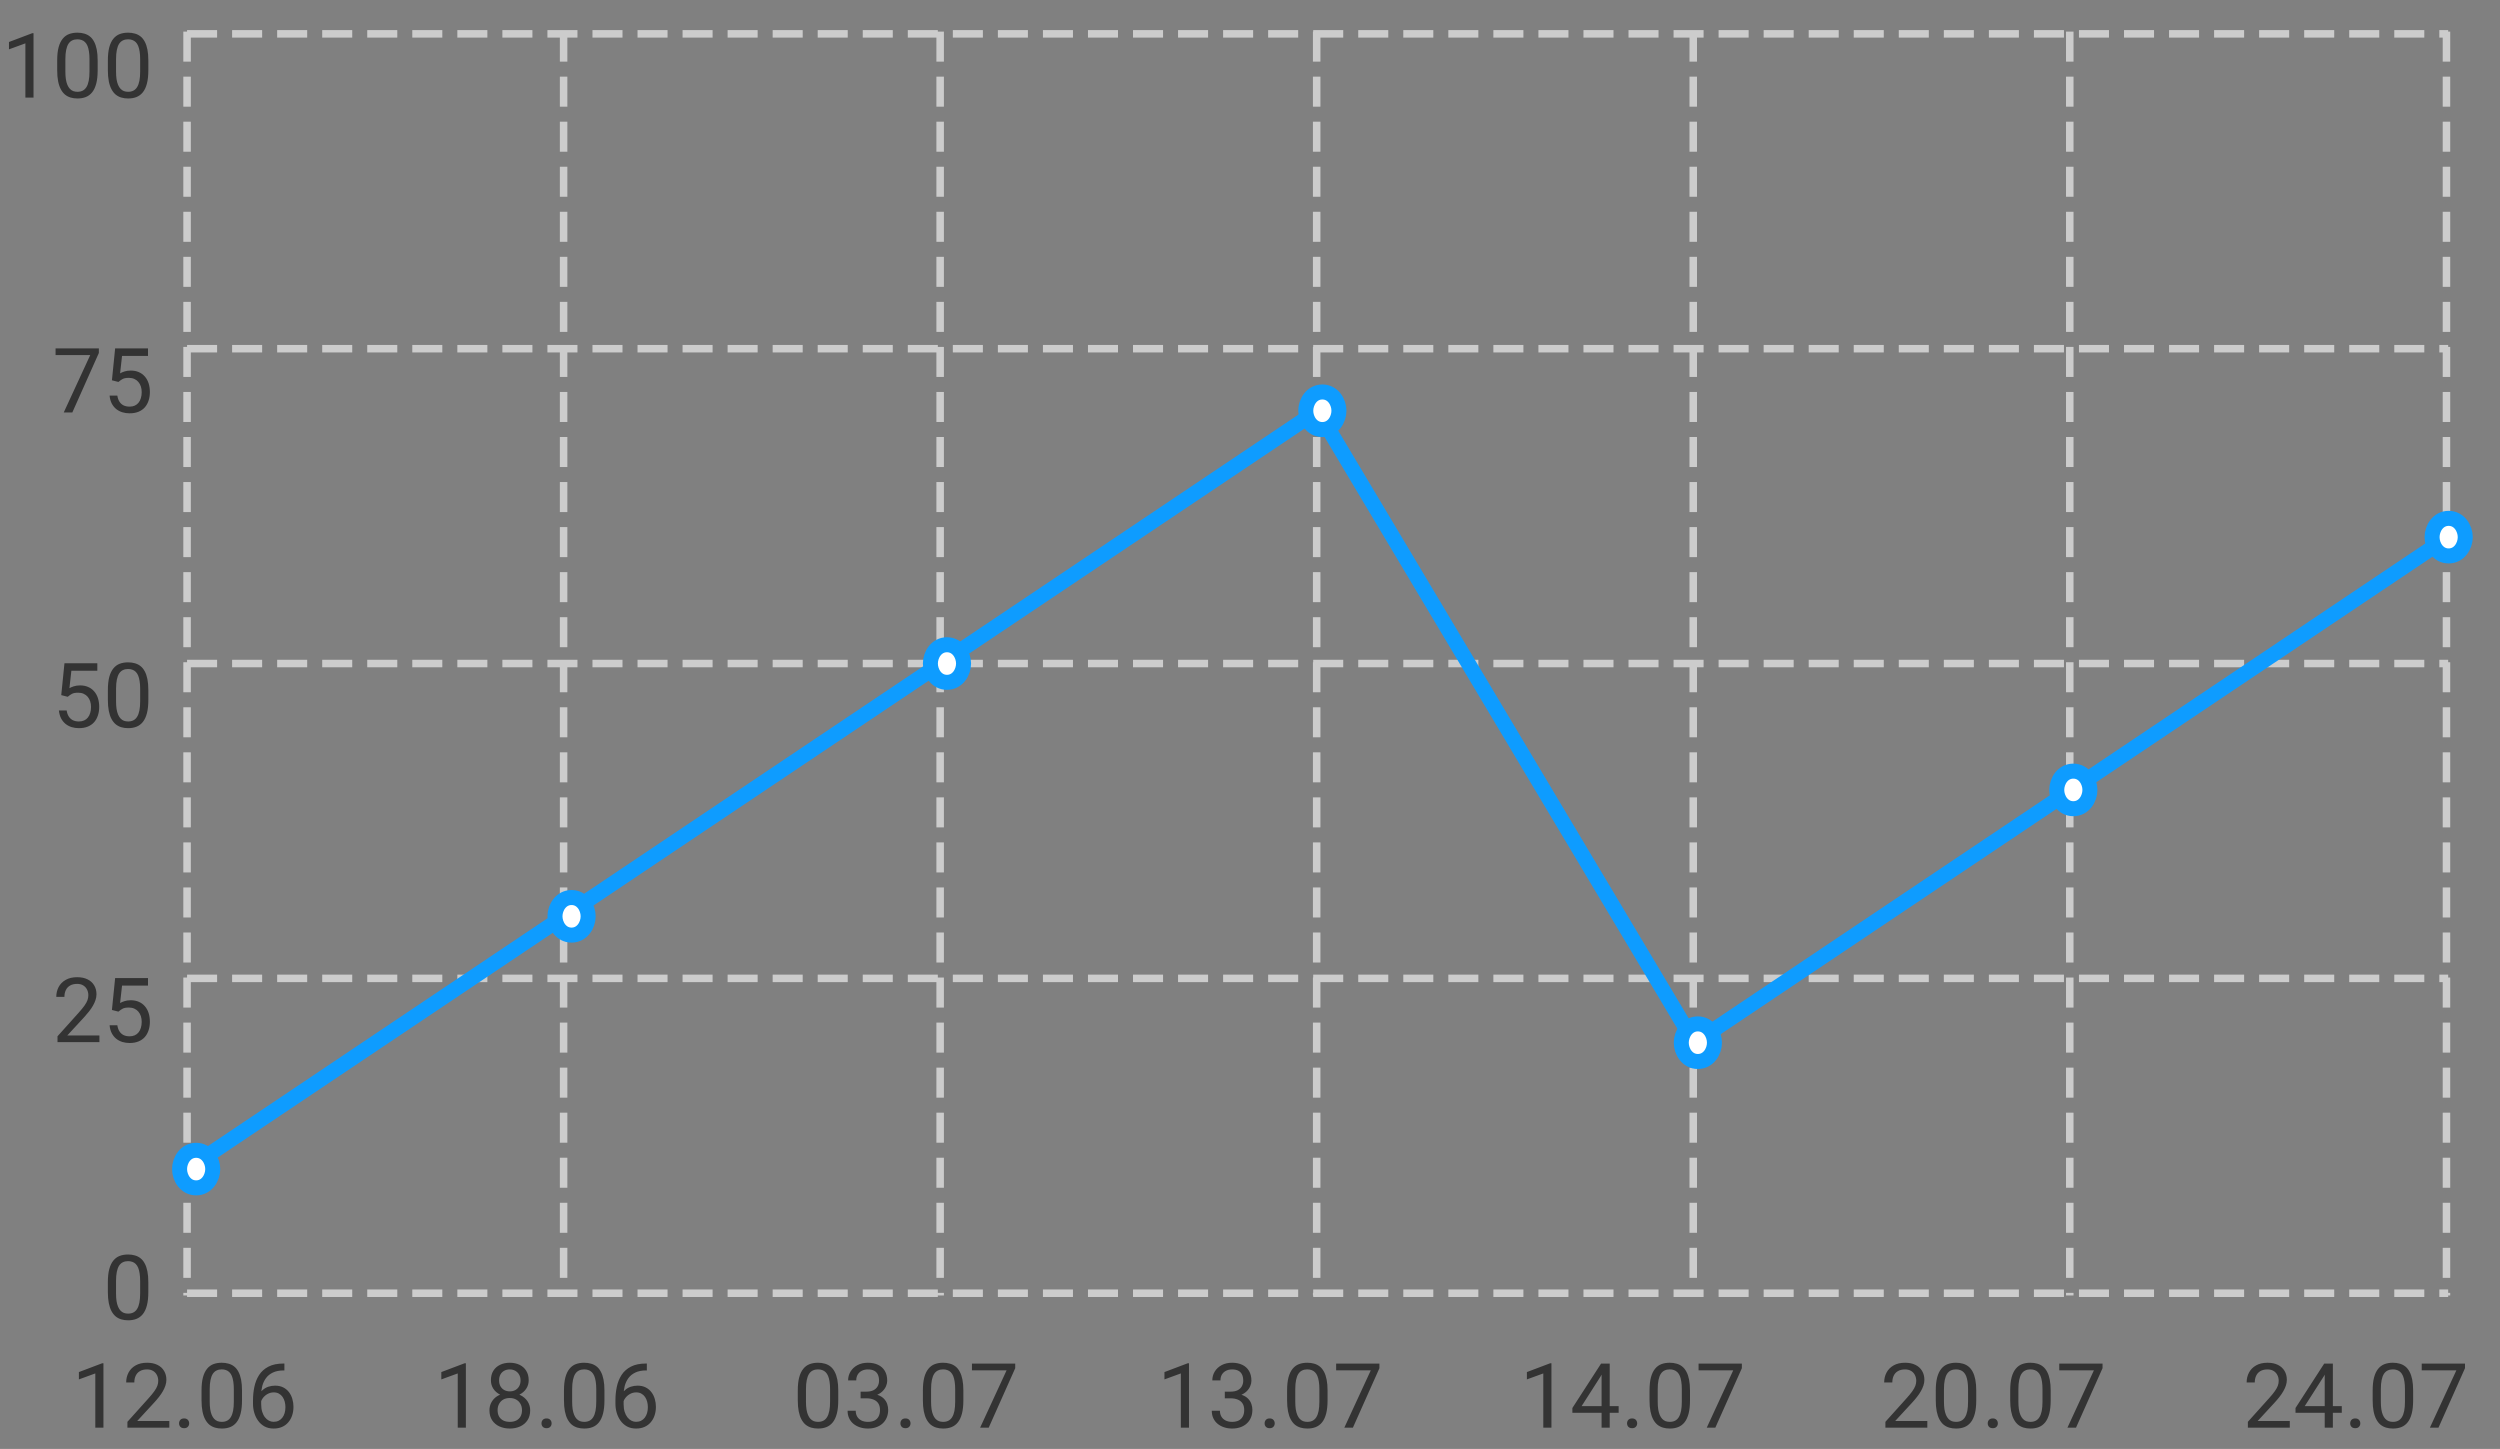 <svg width="333" height="193" viewBox="0 0 333 193" fill="none" xmlns="http://www.w3.org/2000/svg">
<rect x="0" y="0" width="333" height="193" fill="#808080" stroke="none"/>
<path d="M24.918 172.257H326.097" stroke="#CCCCCC" stroke-dasharray="4 2"/>
<path d="M24.918 130.32H326.097" stroke="#CCCCCC" stroke-dasharray="4 2"/>
<path d="M24.918 88.383H326.097" stroke="#CCCCCC" stroke-dasharray="4 2"/>
<path d="M24.918 46.446H326.097" stroke="#CCCCCC" stroke-dasharray="4 2"/>
<path d="M24.918 4.509H326.097" stroke="#CCCCCC" stroke-dasharray="4 2"/>
<path d="M24.918 4.209V172.557" stroke="#CCCCCC" stroke-dasharray="4 2"/>
<path d="M75.073 4.209V172.557" stroke="#CCCCCC" stroke-dasharray="4 2"/>
<path d="M125.228 4.209V172.557" stroke="#CCCCCC" stroke-dasharray="4 2"/>
<path d="M175.381 4.209V172.557" stroke="#CCCCCC" stroke-dasharray="4 2"/>
<path d="M225.54 4.209V172.557" stroke="#CCCCCC" stroke-dasharray="4 2"/>
<path d="M275.694 4.209V172.557" stroke="#CCCCCC" stroke-dasharray="4 2"/>
<path d="M325.869 4.209V172.557" stroke="#CCCCCC" stroke-dasharray="4 2"/>
<path d="M19.757 170.802V172.103C19.757 172.802 19.695 173.392 19.57 173.873C19.445 174.353 19.265 174.74 19.031 175.033C18.796 175.326 18.513 175.539 18.181 175.672C17.853 175.8 17.482 175.865 17.068 175.865C16.74 175.865 16.437 175.824 16.16 175.742C15.882 175.66 15.632 175.529 15.41 175.349C15.191 175.166 15.003 174.927 14.847 174.634C14.691 174.341 14.572 173.986 14.49 173.568C14.408 173.15 14.367 172.662 14.367 172.103V170.802C14.367 170.103 14.429 169.517 14.554 169.045C14.683 168.572 14.865 168.193 15.099 167.908C15.333 167.619 15.615 167.412 15.943 167.287C16.275 167.162 16.646 167.099 17.056 167.099C17.388 167.099 17.693 167.14 17.97 167.222C18.251 167.3 18.501 167.427 18.72 167.603C18.939 167.775 19.124 168.006 19.277 168.295C19.433 168.58 19.552 168.929 19.634 169.343C19.716 169.757 19.757 170.244 19.757 170.802ZM18.667 172.279V170.621C18.667 170.238 18.644 169.902 18.597 169.613C18.554 169.32 18.49 169.07 18.404 168.863C18.318 168.656 18.208 168.488 18.076 168.359C17.947 168.23 17.796 168.136 17.624 168.078C17.456 168.015 17.267 167.984 17.056 167.984C16.798 167.984 16.57 168.033 16.37 168.131C16.171 168.224 16.003 168.375 15.867 168.582C15.734 168.789 15.632 169.06 15.562 169.396C15.492 169.732 15.456 170.14 15.456 170.621V172.279C15.456 172.662 15.478 173 15.521 173.293C15.568 173.586 15.636 173.84 15.726 174.054C15.816 174.265 15.925 174.439 16.054 174.576C16.183 174.713 16.331 174.814 16.499 174.881C16.671 174.943 16.861 174.974 17.068 174.974C17.333 174.974 17.566 174.924 17.765 174.822C17.964 174.72 18.13 174.562 18.263 174.347C18.4 174.129 18.501 173.849 18.568 173.509C18.634 173.166 18.667 172.756 18.667 172.279Z" fill="#333333"/>
<path d="M13.244 137.92V138.811H7.66V138.032L10.455 134.92C10.799 134.537 11.064 134.213 11.252 133.948C11.443 133.678 11.576 133.438 11.65 133.227C11.728 133.012 11.767 132.793 11.767 132.571C11.767 132.289 11.709 132.035 11.592 131.809C11.478 131.578 11.31 131.395 11.088 131.258C10.865 131.121 10.595 131.053 10.279 131.053C9.9 131.053 9.584 131.127 9.33 131.276C9.08 131.42 8.892 131.623 8.767 131.885C8.642 132.147 8.58 132.448 8.58 132.787H7.496C7.496 132.307 7.601 131.867 7.812 131.469C8.023 131.071 8.336 130.754 8.75 130.52C9.164 130.282 9.674 130.162 10.279 130.162C10.818 130.162 11.279 130.258 11.662 130.45C12.045 130.637 12.338 130.903 12.541 131.246C12.748 131.586 12.851 131.985 12.851 132.442C12.851 132.692 12.808 132.946 12.722 133.203C12.64 133.457 12.525 133.711 12.377 133.965C12.232 134.219 12.062 134.469 11.867 134.715C11.676 134.961 11.47 135.203 11.252 135.442L8.967 137.92H13.244ZM15.775 134.75L14.908 134.528L15.336 130.28H19.713V131.282H16.256L15.998 133.602C16.154 133.512 16.351 133.428 16.59 133.35C16.832 133.272 17.109 133.233 17.422 133.233C17.816 133.233 18.17 133.301 18.482 133.438C18.795 133.571 19.06 133.762 19.279 134.012C19.502 134.262 19.672 134.563 19.789 134.914C19.906 135.266 19.965 135.659 19.965 136.092C19.965 136.502 19.908 136.879 19.795 137.223C19.685 137.567 19.519 137.867 19.297 138.125C19.074 138.379 18.793 138.576 18.453 138.717C18.117 138.858 17.721 138.928 17.263 138.928C16.92 138.928 16.593 138.881 16.285 138.787C15.98 138.69 15.707 138.543 15.465 138.348C15.226 138.149 15.031 137.903 14.879 137.61C14.73 137.313 14.636 136.965 14.597 136.567H15.629C15.676 136.887 15.769 137.157 15.91 137.375C16.051 137.594 16.234 137.76 16.461 137.873C16.691 137.983 16.959 138.037 17.263 138.037C17.521 138.037 17.75 137.992 17.949 137.903C18.148 137.813 18.316 137.684 18.453 137.516C18.59 137.348 18.693 137.145 18.763 136.907C18.838 136.668 18.875 136.401 18.875 136.104C18.875 135.834 18.838 135.584 18.763 135.354C18.689 135.123 18.578 134.922 18.43 134.75C18.285 134.578 18.107 134.446 17.896 134.352C17.685 134.254 17.443 134.205 17.17 134.205C16.806 134.205 16.531 134.254 16.343 134.352C16.16 134.45 15.97 134.582 15.775 134.75Z" fill="#333333"/>
<path d="M9.025 92.813L8.158 92.591L8.586 88.343H12.963V89.344H9.506L9.248 91.665C9.404 91.575 9.601 91.491 9.84 91.413C10.082 91.335 10.359 91.296 10.672 91.296C11.066 91.296 11.42 91.364 11.732 91.501C12.045 91.633 12.31 91.825 12.529 92.075C12.752 92.325 12.922 92.626 13.039 92.977C13.156 93.329 13.215 93.721 13.215 94.155C13.215 94.565 13.158 94.942 13.045 95.286C12.935 95.63 12.769 95.93 12.547 96.188C12.324 96.442 12.043 96.639 11.703 96.78C11.367 96.921 10.97 96.991 10.513 96.991C10.17 96.991 9.844 96.944 9.535 96.85C9.23 96.753 8.957 96.606 8.715 96.411C8.476 96.212 8.281 95.966 8.129 95.672C7.98 95.376 7.886 95.028 7.847 94.63H8.879C8.926 94.95 9.019 95.219 9.16 95.438C9.301 95.657 9.484 95.823 9.711 95.936C9.941 96.046 10.209 96.1 10.513 96.1C10.771 96.1 11 96.055 11.199 95.966C11.398 95.876 11.566 95.747 11.703 95.579C11.84 95.411 11.943 95.208 12.013 94.969C12.088 94.731 12.125 94.464 12.125 94.167C12.125 93.897 12.088 93.647 12.013 93.417C11.939 93.186 11.828 92.985 11.68 92.813C11.535 92.641 11.357 92.508 11.146 92.415C10.935 92.317 10.693 92.268 10.42 92.268C10.056 92.268 9.781 92.317 9.594 92.415C9.41 92.512 9.22 92.645 9.025 92.813ZM19.759 91.928V93.229C19.759 93.928 19.697 94.518 19.572 94.999C19.447 95.479 19.267 95.866 19.033 96.159C18.799 96.452 18.515 96.665 18.183 96.797C17.855 96.927 17.484 96.991 17.07 96.991C16.742 96.991 16.439 96.95 16.162 96.868C15.884 96.786 15.634 96.655 15.412 96.475C15.193 96.292 15.006 96.053 14.849 95.76C14.693 95.468 14.574 95.112 14.492 94.694C14.41 94.276 14.369 93.788 14.369 93.229V91.928C14.369 91.229 14.431 90.643 14.556 90.171C14.685 89.698 14.867 89.319 15.101 89.034C15.336 88.745 15.617 88.538 15.945 88.413C16.277 88.288 16.648 88.225 17.058 88.225C17.39 88.225 17.695 88.266 17.972 88.348C18.254 88.427 18.504 88.553 18.722 88.729C18.941 88.901 19.127 89.132 19.279 89.421C19.435 89.706 19.555 90.055 19.637 90.469C19.718 90.883 19.759 91.37 19.759 91.928ZM18.67 93.405V91.747C18.67 91.364 18.646 91.028 18.599 90.739C18.556 90.446 18.492 90.196 18.406 89.989C18.32 89.782 18.211 89.614 18.078 89.485C17.949 89.356 17.799 89.262 17.627 89.204C17.459 89.141 17.269 89.11 17.058 89.11C16.801 89.11 16.572 89.159 16.373 89.257C16.174 89.35 16.006 89.501 15.869 89.708C15.736 89.915 15.634 90.186 15.564 90.522C15.494 90.858 15.459 91.266 15.459 91.747V93.405C15.459 93.788 15.48 94.126 15.523 94.419C15.57 94.712 15.638 94.966 15.728 95.18C15.818 95.391 15.928 95.565 16.056 95.702C16.185 95.839 16.334 95.94 16.502 96.007C16.674 96.069 16.863 96.1 17.07 96.1C17.336 96.1 17.568 96.049 17.767 95.948C17.967 95.846 18.133 95.688 18.265 95.473C18.402 95.255 18.504 94.975 18.57 94.635C18.637 94.292 18.67 93.882 18.67 93.405Z" fill="#333333"/>
<path d="M13.168 46.406V47.015L9.635 54.937H8.492L12.019 47.296H7.402V46.406H13.168ZM15.775 50.876L14.908 50.654L15.336 46.406H19.713V47.408H16.256L15.998 49.728C16.154 49.638 16.351 49.554 16.59 49.476C16.832 49.398 17.109 49.359 17.422 49.359C17.816 49.359 18.17 49.427 18.482 49.564C18.795 49.697 19.06 49.888 19.279 50.138C19.502 50.388 19.672 50.689 19.789 51.04C19.906 51.392 19.965 51.785 19.965 52.218C19.965 52.628 19.908 53.005 19.795 53.349C19.685 53.693 19.519 53.993 19.297 54.251C19.074 54.505 18.793 54.703 18.453 54.843C18.117 54.984 17.721 55.054 17.263 55.054C16.92 55.054 16.593 55.007 16.285 54.913C15.98 54.816 15.707 54.669 15.465 54.474C15.226 54.275 15.031 54.029 14.879 53.736C14.73 53.439 14.636 53.091 14.597 52.693H15.629C15.676 53.013 15.769 53.283 15.91 53.501C16.051 53.72 16.234 53.886 16.461 53.999C16.691 54.109 16.959 54.163 17.263 54.163C17.521 54.163 17.75 54.118 17.949 54.029C18.148 53.939 18.316 53.81 18.453 53.642C18.59 53.474 18.693 53.271 18.763 53.033C18.838 52.794 18.875 52.527 18.875 52.23C18.875 51.96 18.838 51.71 18.763 51.48C18.689 51.249 18.578 51.048 18.43 50.876C18.285 50.704 18.107 50.572 17.896 50.478C17.685 50.38 17.443 50.331 17.17 50.331C16.806 50.331 16.531 50.38 16.343 50.478C16.16 50.575 15.97 50.708 15.775 50.876Z" fill="#333333"/>
<path d="M4.466 4.422V13H3.382V5.775L1.196 6.572V5.594L4.296 4.422H4.466ZM13.009 8.055V9.355C13.009 10.055 12.946 10.645 12.821 11.125C12.696 11.605 12.517 11.992 12.282 12.285C12.048 12.578 11.765 12.791 11.433 12.924C11.105 13.053 10.734 13.117 10.319 13.117C9.991 13.117 9.689 13.076 9.411 12.994C9.134 12.912 8.884 12.781 8.661 12.602C8.443 12.418 8.255 12.18 8.099 11.887C7.943 11.594 7.823 11.238 7.741 10.82C7.659 10.402 7.618 9.914 7.618 9.355V8.055C7.618 7.355 7.681 6.77 7.806 6.297C7.935 5.824 8.116 5.445 8.351 5.16C8.585 4.871 8.866 4.664 9.194 4.539C9.527 4.414 9.898 4.352 10.308 4.352C10.64 4.352 10.944 4.393 11.222 4.475C11.503 4.553 11.753 4.68 11.972 4.855C12.191 5.027 12.376 5.258 12.528 5.547C12.685 5.832 12.804 6.182 12.886 6.596C12.968 7.01 13.009 7.496 13.009 8.055ZM11.919 9.531V7.873C11.919 7.49 11.896 7.154 11.849 6.865C11.806 6.572 11.741 6.322 11.655 6.115C11.569 5.908 11.46 5.74 11.327 5.611C11.198 5.482 11.048 5.389 10.876 5.33C10.708 5.268 10.519 5.236 10.308 5.236C10.05 5.236 9.821 5.285 9.622 5.383C9.423 5.477 9.255 5.627 9.118 5.834C8.986 6.041 8.884 6.312 8.814 6.648C8.743 6.984 8.708 7.393 8.708 7.873V9.531C8.708 9.914 8.73 10.252 8.773 10.545C8.819 10.838 8.888 11.092 8.978 11.307C9.068 11.518 9.177 11.691 9.306 11.828C9.435 11.965 9.583 12.066 9.751 12.133C9.923 12.195 10.113 12.227 10.319 12.227C10.585 12.227 10.818 12.176 11.017 12.074C11.216 11.973 11.382 11.815 11.515 11.6C11.652 11.381 11.753 11.102 11.819 10.762C11.886 10.418 11.919 10.008 11.919 9.531ZM19.759 8.055V9.355C19.759 10.055 19.696 10.645 19.571 11.125C19.446 11.605 19.267 11.992 19.032 12.285C18.798 12.578 18.515 12.791 18.183 12.924C17.855 13.053 17.484 13.117 17.07 13.117C16.741 13.117 16.439 13.076 16.161 12.994C15.884 12.912 15.634 12.781 15.411 12.602C15.193 12.418 15.005 12.18 14.849 11.887C14.693 11.594 14.573 11.238 14.491 10.82C14.409 10.402 14.368 9.914 14.368 9.355V8.055C14.368 7.355 14.431 6.77 14.556 6.297C14.685 5.824 14.866 5.445 15.101 5.16C15.335 4.871 15.616 4.664 15.944 4.539C16.276 4.414 16.648 4.352 17.058 4.352C17.39 4.352 17.695 4.393 17.972 4.475C18.253 4.553 18.503 4.68 18.722 4.855C18.941 5.027 19.126 5.258 19.279 5.547C19.435 5.832 19.554 6.182 19.636 6.596C19.718 7.01 19.759 7.496 19.759 8.055ZM18.669 9.531V7.873C18.669 7.49 18.646 7.154 18.599 6.865C18.556 6.572 18.491 6.322 18.405 6.115C18.32 5.908 18.21 5.74 18.077 5.611C17.948 5.482 17.798 5.389 17.626 5.33C17.458 5.268 17.269 5.236 17.058 5.236C16.8 5.236 16.571 5.285 16.372 5.383C16.173 5.477 16.005 5.627 15.868 5.834C15.736 6.041 15.634 6.312 15.564 6.648C15.493 6.984 15.458 7.393 15.458 7.873V9.531C15.458 9.914 15.48 10.252 15.523 10.545C15.569 10.838 15.638 11.092 15.728 11.307C15.818 11.518 15.927 11.691 16.056 11.828C16.185 11.965 16.333 12.066 16.501 12.133C16.673 12.195 16.863 12.227 17.07 12.227C17.335 12.227 17.567 12.176 17.767 12.074C17.966 11.973 18.132 11.815 18.265 11.6C18.401 11.381 18.503 11.102 18.57 10.762C18.636 10.418 18.669 10.008 18.669 9.531Z" fill="#333333"/>
<path d="M13.778 181.587V190.165H12.694V182.94L10.508 183.737V182.759L13.608 181.587H13.778ZM22.555 189.274V190.165H16.971V189.386L19.766 186.274C20.11 185.892 20.376 185.567 20.563 185.302C20.755 185.032 20.887 184.792 20.962 184.581C21.04 184.366 21.079 184.147 21.079 183.925C21.079 183.644 21.02 183.39 20.903 183.163C20.79 182.933 20.622 182.749 20.399 182.612C20.177 182.476 19.907 182.407 19.59 182.407C19.212 182.407 18.895 182.481 18.641 182.63C18.391 182.774 18.204 182.978 18.079 183.239C17.954 183.501 17.891 183.802 17.891 184.142H16.807C16.807 183.661 16.913 183.222 17.124 182.823C17.335 182.425 17.647 182.108 18.061 181.874C18.475 181.636 18.985 181.517 19.59 181.517C20.13 181.517 20.59 181.612 20.973 181.804C21.356 181.991 21.649 182.257 21.852 182.601C22.059 182.94 22.163 183.339 22.163 183.796C22.163 184.046 22.12 184.3 22.034 184.558C21.952 184.812 21.837 185.065 21.688 185.319C21.544 185.573 21.374 185.823 21.178 186.069C20.987 186.315 20.782 186.558 20.563 186.796L18.278 189.274H22.555ZM23.85 189.591C23.85 189.407 23.907 189.253 24.02 189.128C24.137 188.999 24.305 188.935 24.524 188.935C24.743 188.935 24.909 188.999 25.022 189.128C25.139 189.253 25.198 189.407 25.198 189.591C25.198 189.771 25.139 189.923 25.022 190.048C24.909 190.173 24.743 190.235 24.524 190.235C24.305 190.235 24.137 190.173 24.02 190.048C23.907 189.923 23.85 189.771 23.85 189.591ZM32.235 185.22V186.521C32.235 187.22 32.173 187.81 32.048 188.29C31.923 188.771 31.743 189.157 31.509 189.45C31.274 189.743 30.991 189.956 30.659 190.089C30.331 190.218 29.96 190.282 29.546 190.282C29.218 190.282 28.915 190.241 28.637 190.159C28.36 190.077 28.11 189.946 27.887 189.767C27.669 189.583 27.481 189.345 27.325 189.052C27.169 188.759 27.049 188.403 26.968 187.985C26.886 187.567 26.844 187.079 26.844 186.521V185.22C26.844 184.521 26.907 183.935 27.032 183.462C27.161 182.989 27.343 182.61 27.577 182.325C27.811 182.036 28.093 181.829 28.421 181.704C28.753 181.579 29.124 181.517 29.534 181.517C29.866 181.517 30.171 181.558 30.448 181.64C30.729 181.718 30.979 181.845 31.198 182.021C31.417 182.192 31.602 182.423 31.755 182.712C31.911 182.997 32.03 183.347 32.112 183.761C32.194 184.175 32.235 184.661 32.235 185.22ZM31.145 186.696V185.038C31.145 184.655 31.122 184.319 31.075 184.03C31.032 183.737 30.968 183.487 30.881 183.28C30.796 183.073 30.686 182.905 30.553 182.776C30.424 182.647 30.274 182.554 30.102 182.495C29.934 182.433 29.745 182.401 29.534 182.401C29.276 182.401 29.048 182.45 28.848 182.548C28.649 182.642 28.481 182.792 28.344 182.999C28.212 183.206 28.11 183.478 28.04 183.813C27.969 184.149 27.934 184.558 27.934 185.038V186.696C27.934 187.079 27.956 187.417 27.999 187.71C28.046 188.003 28.114 188.257 28.204 188.472C28.294 188.683 28.403 188.856 28.532 188.993C28.661 189.13 28.809 189.231 28.977 189.298C29.149 189.36 29.339 189.392 29.546 189.392C29.811 189.392 30.044 189.341 30.243 189.239C30.442 189.138 30.608 188.979 30.741 188.765C30.878 188.546 30.979 188.267 31.046 187.927C31.112 187.583 31.145 187.173 31.145 186.696ZM37.79 181.622H37.883V182.542H37.79C37.215 182.542 36.735 182.636 36.348 182.823C35.962 183.007 35.655 183.255 35.428 183.567C35.202 183.876 35.038 184.224 34.936 184.61C34.839 184.997 34.79 185.39 34.79 185.788V187.042C34.79 187.421 34.835 187.757 34.925 188.05C35.014 188.339 35.137 188.583 35.294 188.782C35.45 188.981 35.626 189.132 35.821 189.233C36.02 189.335 36.227 189.386 36.442 189.386C36.692 189.386 36.915 189.339 37.11 189.245C37.305 189.147 37.469 189.013 37.602 188.841C37.739 188.665 37.843 188.458 37.913 188.22C37.983 187.981 38.018 187.72 38.018 187.435C38.018 187.181 37.987 186.937 37.925 186.702C37.862 186.464 37.766 186.253 37.637 186.069C37.508 185.882 37.346 185.735 37.151 185.63C36.96 185.521 36.731 185.466 36.465 185.466C36.165 185.466 35.883 185.54 35.622 185.688C35.364 185.833 35.151 186.024 34.983 186.263C34.819 186.497 34.725 186.753 34.702 187.03L34.128 187.024C34.182 186.587 34.284 186.214 34.432 185.905C34.585 185.593 34.772 185.339 34.995 185.144C35.221 184.944 35.473 184.8 35.751 184.71C36.032 184.616 36.329 184.569 36.641 184.569C37.067 184.569 37.434 184.649 37.743 184.81C38.051 184.97 38.305 185.185 38.505 185.454C38.704 185.72 38.85 186.021 38.944 186.356C39.042 186.688 39.09 187.03 39.09 187.382C39.09 187.784 39.034 188.161 38.921 188.513C38.807 188.864 38.637 189.173 38.411 189.438C38.188 189.704 37.913 189.911 37.585 190.06C37.257 190.208 36.876 190.282 36.442 190.282C35.981 190.282 35.579 190.188 35.235 190.001C34.891 189.81 34.606 189.556 34.38 189.239C34.153 188.923 33.983 188.571 33.87 188.185C33.757 187.798 33.7 187.405 33.7 187.007V186.497C33.7 185.896 33.761 185.306 33.882 184.728C34.003 184.149 34.212 183.626 34.508 183.157C34.809 182.688 35.225 182.315 35.757 182.038C36.288 181.761 36.965 181.622 37.79 181.622Z" fill="#333333"/>
<path d="M62.055 181.587V190.165H60.971V182.94L58.785 183.737V182.759L61.885 181.587H62.055ZM70.621 187.856C70.621 188.376 70.5 188.817 70.258 189.181C70.02 189.54 69.695 189.813 69.285 190.001C68.879 190.188 68.42 190.282 67.908 190.282C67.397 190.282 66.936 190.188 66.525 190.001C66.115 189.813 65.791 189.54 65.553 189.181C65.315 188.817 65.195 188.376 65.195 187.856C65.195 187.517 65.26 187.206 65.389 186.925C65.522 186.64 65.707 186.392 65.945 186.181C66.188 185.97 66.473 185.808 66.801 185.694C67.133 185.577 67.498 185.519 67.897 185.519C68.42 185.519 68.887 185.62 69.297 185.823C69.707 186.022 70.029 186.298 70.264 186.649C70.502 187.001 70.621 187.403 70.621 187.856ZM69.531 187.833C69.531 187.517 69.463 187.237 69.326 186.995C69.19 186.749 68.998 186.558 68.752 186.421C68.506 186.284 68.221 186.216 67.897 186.216C67.565 186.216 67.278 186.284 67.035 186.421C66.797 186.558 66.611 186.749 66.479 186.995C66.346 187.237 66.279 187.517 66.279 187.833C66.279 188.161 66.344 188.442 66.473 188.677C66.606 188.907 66.793 189.085 67.035 189.21C67.281 189.331 67.572 189.392 67.908 189.392C68.244 189.392 68.533 189.331 68.775 189.21C69.018 189.085 69.203 188.907 69.332 188.677C69.465 188.442 69.531 188.161 69.531 187.833ZM70.422 183.854C70.422 184.269 70.313 184.642 70.094 184.974C69.875 185.306 69.576 185.567 69.197 185.759C68.819 185.95 68.389 186.046 67.908 186.046C67.42 186.046 66.984 185.95 66.602 185.759C66.223 185.567 65.926 185.306 65.711 184.974C65.496 184.642 65.389 184.269 65.389 183.854C65.389 183.358 65.496 182.937 65.711 182.589C65.93 182.241 66.229 181.976 66.608 181.792C66.986 181.608 67.418 181.517 67.903 181.517C68.391 181.517 68.824 181.608 69.203 181.792C69.582 181.976 69.879 182.241 70.094 182.589C70.313 182.937 70.422 183.358 70.422 183.854ZM69.338 183.872C69.338 183.587 69.278 183.335 69.156 183.116C69.035 182.897 68.867 182.726 68.653 182.601C68.438 182.472 68.188 182.407 67.903 182.407C67.617 182.407 67.367 182.468 67.153 182.589C66.942 182.706 66.775 182.874 66.654 183.093C66.537 183.312 66.479 183.571 66.479 183.872C66.479 184.165 66.537 184.421 66.654 184.64C66.775 184.858 66.944 185.028 67.158 185.149C67.373 185.27 67.623 185.331 67.908 185.331C68.194 185.331 68.442 185.27 68.653 185.149C68.867 185.028 69.035 184.858 69.156 184.64C69.278 184.421 69.338 184.165 69.338 183.872ZM72.127 189.591C72.127 189.407 72.184 189.253 72.297 189.128C72.414 188.999 72.582 188.935 72.801 188.935C73.02 188.935 73.186 188.999 73.299 189.128C73.416 189.253 73.475 189.407 73.475 189.591C73.475 189.77 73.416 189.923 73.299 190.048C73.186 190.173 73.02 190.235 72.801 190.235C72.582 190.235 72.414 190.173 72.297 190.048C72.184 189.923 72.127 189.77 72.127 189.591ZM80.512 185.22V186.52C80.512 187.22 80.449 187.81 80.324 188.29C80.199 188.77 80.02 189.157 79.785 189.45C79.551 189.743 79.268 189.956 78.936 190.089C78.608 190.218 78.236 190.282 77.822 190.282C77.494 190.282 77.192 190.241 76.914 190.159C76.637 190.077 76.387 189.946 76.164 189.767C75.945 189.583 75.758 189.345 75.602 189.052C75.445 188.759 75.326 188.403 75.244 187.985C75.162 187.567 75.121 187.079 75.121 186.52V185.22C75.121 184.52 75.184 183.935 75.309 183.462C75.438 182.989 75.619 182.61 75.854 182.325C76.088 182.036 76.369 181.829 76.697 181.704C77.029 181.579 77.4 181.517 77.811 181.517C78.143 181.517 78.447 181.558 78.725 181.64C79.006 181.718 79.256 181.845 79.475 182.02C79.694 182.192 79.879 182.423 80.031 182.712C80.188 182.997 80.307 183.347 80.389 183.761C80.471 184.175 80.512 184.661 80.512 185.22ZM79.422 186.696V185.038C79.422 184.655 79.398 184.319 79.352 184.03C79.309 183.737 79.244 183.487 79.158 183.28C79.072 183.073 78.963 182.905 78.83 182.776C78.701 182.647 78.551 182.554 78.379 182.495C78.211 182.433 78.022 182.401 77.811 182.401C77.553 182.401 77.324 182.45 77.125 182.548C76.926 182.642 76.758 182.792 76.621 182.999C76.488 183.206 76.387 183.478 76.317 183.813C76.246 184.149 76.211 184.558 76.211 185.038V186.696C76.211 187.079 76.233 187.417 76.275 187.71C76.322 188.003 76.391 188.257 76.481 188.472C76.57 188.683 76.68 188.856 76.809 188.993C76.938 189.13 77.086 189.231 77.254 189.298C77.426 189.36 77.615 189.392 77.822 189.392C78.088 189.392 78.32 189.341 78.52 189.239C78.719 189.138 78.885 188.979 79.018 188.765C79.154 188.546 79.256 188.267 79.322 187.927C79.389 187.583 79.422 187.173 79.422 186.696ZM86.067 181.622H86.16V182.542H86.067C85.492 182.542 85.012 182.636 84.625 182.823C84.238 183.007 83.932 183.255 83.705 183.567C83.479 183.876 83.315 184.224 83.213 184.61C83.115 184.997 83.067 185.39 83.067 185.788V187.042C83.067 187.421 83.111 187.757 83.201 188.05C83.291 188.339 83.414 188.583 83.57 188.782C83.727 188.981 83.903 189.132 84.098 189.233C84.297 189.335 84.504 189.386 84.719 189.386C84.969 189.386 85.192 189.339 85.387 189.245C85.582 189.147 85.746 189.013 85.879 188.841C86.016 188.665 86.119 188.458 86.19 188.22C86.26 187.981 86.295 187.72 86.295 187.435C86.295 187.181 86.264 186.937 86.201 186.702C86.139 186.464 86.043 186.253 85.914 186.069C85.785 185.882 85.623 185.735 85.428 185.63C85.236 185.52 85.008 185.466 84.742 185.466C84.442 185.466 84.16 185.54 83.898 185.688C83.641 185.833 83.428 186.024 83.26 186.263C83.096 186.497 83.002 186.753 82.979 187.03L82.404 187.024C82.459 186.587 82.561 186.214 82.709 185.905C82.861 185.593 83.049 185.339 83.272 185.144C83.498 184.944 83.75 184.8 84.028 184.71C84.309 184.616 84.606 184.569 84.918 184.569C85.344 184.569 85.711 184.649 86.02 184.81C86.328 184.97 86.582 185.185 86.781 185.454C86.981 185.72 87.127 186.02 87.221 186.356C87.319 186.688 87.367 187.03 87.367 187.382C87.367 187.784 87.311 188.161 87.197 188.513C87.084 188.864 86.914 189.173 86.688 189.438C86.465 189.704 86.19 189.911 85.861 190.06C85.533 190.208 85.153 190.282 84.719 190.282C84.258 190.282 83.856 190.188 83.512 190.001C83.168 189.81 82.883 189.556 82.656 189.239C82.43 188.923 82.26 188.571 82.147 188.185C82.033 187.798 81.977 187.405 81.977 187.007V186.497C81.977 185.895 82.037 185.306 82.158 184.728C82.279 184.149 82.488 183.626 82.785 183.157C83.086 182.688 83.502 182.315 84.033 182.038C84.565 181.761 85.242 181.622 86.067 181.622Z" fill="#333333"/>
<path d="M111.656 185.22V186.521C111.656 187.22 111.593 187.81 111.468 188.29C111.343 188.771 111.164 189.157 110.929 189.45C110.695 189.743 110.412 189.956 110.08 190.089C109.752 190.218 109.381 190.282 108.966 190.282C108.638 190.282 108.336 190.241 108.058 190.159C107.781 190.077 107.531 189.946 107.308 189.767C107.089 189.583 106.902 189.345 106.746 189.052C106.589 188.759 106.47 188.403 106.388 187.985C106.306 187.567 106.265 187.079 106.265 186.521V185.22C106.265 184.521 106.328 183.935 106.453 183.462C106.582 182.989 106.763 182.61 106.998 182.325C107.232 182.036 107.513 181.829 107.841 181.704C108.173 181.579 108.545 181.517 108.955 181.517C109.287 181.517 109.591 181.558 109.869 181.64C110.15 181.718 110.4 181.845 110.619 182.021C110.838 182.192 111.023 182.423 111.175 182.712C111.332 182.997 111.451 183.347 111.533 183.761C111.615 184.175 111.656 184.661 111.656 185.22ZM110.566 186.696V185.038C110.566 184.655 110.543 184.319 110.496 184.03C110.453 183.737 110.388 183.487 110.302 183.28C110.216 183.073 110.107 182.905 109.974 182.776C109.845 182.647 109.695 182.554 109.523 182.495C109.355 182.433 109.166 182.401 108.955 182.401C108.697 182.401 108.468 182.45 108.269 182.548C108.07 182.642 107.902 182.792 107.765 182.999C107.632 183.206 107.531 183.478 107.461 183.813C107.39 184.149 107.355 184.558 107.355 185.038V186.696C107.355 187.079 107.377 187.417 107.42 187.71C107.466 188.003 107.535 188.257 107.625 188.472C107.714 188.683 107.824 188.856 107.953 188.993C108.082 189.13 108.23 189.231 108.398 189.298C108.57 189.36 108.759 189.392 108.966 189.392C109.232 189.392 109.464 189.341 109.664 189.239C109.863 189.138 110.029 188.979 110.162 188.765C110.298 188.546 110.4 188.267 110.466 187.927C110.533 187.583 110.566 187.173 110.566 186.696ZM114.632 185.366H115.406C115.785 185.366 116.097 185.304 116.343 185.179C116.593 185.05 116.779 184.876 116.9 184.657C117.025 184.435 117.088 184.185 117.088 183.907C117.088 183.579 117.033 183.304 116.923 183.081C116.814 182.858 116.65 182.69 116.431 182.577C116.213 182.464 115.935 182.407 115.599 182.407C115.295 182.407 115.025 182.468 114.791 182.589C114.56 182.706 114.379 182.874 114.246 183.093C114.117 183.312 114.052 183.569 114.052 183.866H112.968C112.968 183.433 113.078 183.038 113.297 182.683C113.515 182.327 113.822 182.044 114.216 181.833C114.615 181.622 115.076 181.517 115.599 181.517C116.115 181.517 116.566 181.608 116.953 181.792C117.339 181.972 117.64 182.241 117.855 182.601C118.07 182.956 118.177 183.399 118.177 183.931C118.177 184.146 118.127 184.376 118.025 184.622C117.927 184.864 117.773 185.091 117.562 185.302C117.355 185.513 117.086 185.687 116.754 185.823C116.422 185.956 116.023 186.022 115.558 186.022H114.632V185.366ZM114.632 186.257V185.606H115.558C116.101 185.606 116.55 185.671 116.906 185.8C117.261 185.929 117.541 186.101 117.744 186.315C117.951 186.53 118.095 186.767 118.177 187.024C118.263 187.278 118.306 187.532 118.306 187.786C118.306 188.185 118.238 188.538 118.101 188.847C117.968 189.155 117.779 189.417 117.533 189.632C117.291 189.847 117.006 190.009 116.677 190.118C116.349 190.228 115.992 190.282 115.605 190.282C115.234 190.282 114.884 190.229 114.556 190.124C114.232 190.019 113.945 189.866 113.695 189.667C113.445 189.464 113.25 189.216 113.109 188.923C112.968 188.626 112.898 188.288 112.898 187.909H113.982C113.982 188.206 114.047 188.466 114.175 188.688C114.308 188.911 114.496 189.085 114.738 189.21C114.984 189.331 115.273 189.392 115.605 189.392C115.937 189.392 116.222 189.335 116.461 189.222C116.703 189.104 116.888 188.929 117.017 188.694C117.15 188.46 117.216 188.165 117.216 187.81C117.216 187.454 117.142 187.163 116.994 186.937C116.845 186.706 116.634 186.536 116.361 186.427C116.091 186.313 115.773 186.257 115.406 186.257H114.632ZM119.935 189.591C119.935 189.407 119.992 189.253 120.105 189.128C120.222 188.999 120.39 188.935 120.609 188.935C120.828 188.935 120.994 188.999 121.107 189.128C121.224 189.253 121.283 189.407 121.283 189.591C121.283 189.771 121.224 189.923 121.107 190.048C120.994 190.173 120.828 190.235 120.609 190.235C120.39 190.235 120.222 190.173 120.105 190.048C119.992 189.923 119.935 189.771 119.935 189.591ZM128.32 185.22V186.521C128.32 187.22 128.257 187.81 128.132 188.29C128.007 188.771 127.828 189.157 127.593 189.45C127.359 189.743 127.076 189.956 126.744 190.089C126.416 190.218 126.045 190.282 125.631 190.282C125.302 190.282 125 190.241 124.722 190.159C124.445 190.077 124.195 189.946 123.972 189.767C123.754 189.583 123.566 189.345 123.41 189.052C123.254 188.759 123.134 188.403 123.052 187.985C122.97 187.567 122.929 187.079 122.929 186.521V185.22C122.929 184.521 122.992 183.935 123.117 183.462C123.246 182.989 123.427 182.61 123.662 182.325C123.896 182.036 124.177 181.829 124.506 181.704C124.838 181.579 125.209 181.517 125.619 181.517C125.951 181.517 126.256 181.558 126.533 181.64C126.814 181.718 127.064 181.845 127.283 182.021C127.502 182.192 127.687 182.423 127.839 182.712C127.996 182.997 128.115 183.347 128.197 183.761C128.279 184.175 128.32 184.661 128.32 185.22ZM127.23 186.696V185.038C127.23 184.655 127.207 184.319 127.16 184.03C127.117 183.737 127.052 183.487 126.966 183.28C126.881 183.073 126.771 182.905 126.638 182.776C126.509 182.647 126.359 182.554 126.187 182.495C126.019 182.433 125.83 182.401 125.619 182.401C125.361 182.401 125.132 182.45 124.933 182.548C124.734 182.642 124.566 182.792 124.429 182.999C124.297 183.206 124.195 183.478 124.125 183.813C124.054 184.149 124.019 184.558 124.019 185.038V186.696C124.019 187.079 124.041 187.417 124.084 187.71C124.131 188.003 124.199 188.257 124.289 188.472C124.379 188.683 124.488 188.856 124.617 188.993C124.746 189.13 124.894 189.231 125.062 189.298C125.234 189.36 125.423 189.392 125.631 189.392C125.896 189.392 126.129 189.341 126.328 189.239C126.527 189.138 126.693 188.979 126.826 188.765C126.963 188.546 127.064 188.267 127.131 187.927C127.197 187.583 127.23 187.173 127.23 186.696ZM135.228 181.634V182.243L131.695 190.165H130.552L134.08 182.524H129.463V181.634H135.228Z" fill="#333333"/>
<path d="M158.374 181.587V190.165H157.29V182.94L155.105 183.737V182.759L158.204 181.587H158.374ZM163.144 185.366H163.917C164.296 185.366 164.609 185.304 164.855 185.179C165.105 185.05 165.29 184.876 165.411 184.657C165.536 184.435 165.599 184.185 165.599 183.907C165.599 183.579 165.544 183.304 165.435 183.081C165.325 182.858 165.161 182.69 164.943 182.577C164.724 182.464 164.446 182.407 164.11 182.407C163.806 182.407 163.536 182.468 163.302 182.589C163.071 182.706 162.89 182.874 162.757 183.093C162.628 183.312 162.564 183.569 162.564 183.866H161.48C161.48 183.433 161.589 183.038 161.808 182.683C162.026 182.327 162.333 182.044 162.728 181.833C163.126 181.622 163.587 181.517 164.11 181.517C164.626 181.517 165.077 181.608 165.464 181.792C165.851 181.972 166.151 182.241 166.366 182.601C166.581 182.956 166.689 183.399 166.689 183.931C166.689 184.145 166.638 184.376 166.536 184.622C166.439 184.864 166.284 185.091 166.073 185.302C165.866 185.513 165.597 185.687 165.265 185.823C164.933 185.956 164.534 186.022 164.069 186.022H163.144V185.366ZM163.144 186.257V185.606H164.069C164.612 185.606 165.062 185.671 165.417 185.8C165.773 185.929 166.052 186.101 166.255 186.315C166.462 186.53 166.607 186.767 166.689 187.024C166.775 187.278 166.818 187.532 166.818 187.786C166.818 188.185 166.749 188.538 166.612 188.847C166.48 189.155 166.29 189.417 166.044 189.632C165.802 189.847 165.517 190.009 165.189 190.118C164.86 190.228 164.503 190.282 164.116 190.282C163.745 190.282 163.396 190.229 163.068 190.124C162.743 190.019 162.456 189.866 162.206 189.667C161.956 189.464 161.761 189.216 161.62 188.923C161.48 188.626 161.409 188.288 161.409 187.909H162.493C162.493 188.206 162.558 188.466 162.687 188.688C162.819 188.911 163.007 189.085 163.249 189.21C163.495 189.331 163.784 189.392 164.116 189.392C164.448 189.392 164.734 189.335 164.972 189.222C165.214 189.104 165.4 188.929 165.528 188.694C165.661 188.46 165.728 188.165 165.728 187.81C165.728 187.454 165.653 187.163 165.505 186.937C165.357 186.706 165.146 186.536 164.872 186.427C164.603 186.313 164.284 186.257 163.917 186.257H163.144ZM168.446 189.591C168.446 189.407 168.503 189.253 168.616 189.128C168.734 188.999 168.901 188.935 169.12 188.935C169.339 188.935 169.505 188.999 169.618 189.128C169.735 189.253 169.794 189.407 169.794 189.591C169.794 189.77 169.735 189.923 169.618 190.048C169.505 190.173 169.339 190.235 169.12 190.235C168.901 190.235 168.734 190.173 168.616 190.048C168.503 189.923 168.446 189.77 168.446 189.591ZM176.831 185.22V186.52C176.831 187.22 176.769 187.81 176.644 188.29C176.519 188.77 176.339 189.157 176.105 189.45C175.87 189.743 175.587 189.956 175.255 190.089C174.927 190.218 174.556 190.282 174.142 190.282C173.814 190.282 173.511 190.241 173.234 190.159C172.956 190.077 172.706 189.946 172.484 189.767C172.265 189.583 172.077 189.345 171.921 189.052C171.765 188.759 171.646 188.403 171.564 187.985C171.482 187.567 171.441 187.079 171.441 186.52V185.22C171.441 184.52 171.503 183.935 171.628 183.462C171.757 182.989 171.939 182.61 172.173 182.325C172.407 182.036 172.689 181.829 173.017 181.704C173.349 181.579 173.72 181.517 174.13 181.517C174.462 181.517 174.767 181.558 175.044 181.64C175.325 181.718 175.575 181.845 175.794 182.02C176.013 182.192 176.198 182.423 176.351 182.712C176.507 182.997 176.626 183.347 176.708 183.761C176.79 184.175 176.831 184.661 176.831 185.22ZM175.741 186.696V185.038C175.741 184.655 175.718 184.319 175.671 184.03C175.628 183.737 175.564 183.487 175.478 183.28C175.392 183.073 175.282 182.905 175.15 182.776C175.021 182.647 174.87 182.554 174.698 182.495C174.53 182.433 174.341 182.401 174.13 182.401C173.872 182.401 173.644 182.45 173.444 182.548C173.245 182.642 173.077 182.792 172.941 182.999C172.808 183.206 172.706 183.478 172.636 183.813C172.566 184.149 172.53 184.558 172.53 185.038V186.696C172.53 187.079 172.552 187.417 172.595 187.71C172.642 188.003 172.71 188.257 172.8 188.472C172.89 188.683 172.999 188.856 173.128 188.993C173.257 189.13 173.405 189.231 173.573 189.298C173.745 189.36 173.935 189.392 174.142 189.392C174.407 189.392 174.64 189.341 174.839 189.239C175.038 189.138 175.204 188.979 175.337 188.765C175.474 188.546 175.575 188.267 175.642 187.927C175.708 187.583 175.741 187.173 175.741 186.696ZM183.739 181.634V182.243L180.206 190.165H179.064L182.591 182.524H177.974V181.634H183.739Z" fill="#333333"/>
<path d="M206.651 181.587V190.165H205.567V182.94L203.382 183.737V182.759L206.481 181.587H206.651ZM215.604 187.294V188.185H209.44V187.546L213.26 181.634H214.145L213.196 183.345L210.671 187.294H215.604ZM214.415 181.634V190.165H213.331V181.634H214.415ZM216.723 189.591C216.723 189.407 216.78 189.253 216.893 189.128C217.01 188.999 217.178 188.935 217.397 188.935C217.616 188.935 217.782 188.999 217.895 189.128C218.012 189.253 218.071 189.407 218.071 189.591C218.071 189.77 218.012 189.923 217.895 190.048C217.782 190.173 217.616 190.235 217.397 190.235C217.178 190.235 217.01 190.173 216.893 190.048C216.78 189.923 216.723 189.77 216.723 189.591ZM225.108 185.22V186.52C225.108 187.22 225.046 187.81 224.921 188.29C224.796 188.77 224.616 189.157 224.382 189.45C224.147 189.743 223.864 189.956 223.532 190.089C223.204 190.218 222.833 190.282 222.419 190.282C222.09 190.282 221.788 190.241 221.51 190.159C221.233 190.077 220.983 189.946 220.76 189.767C220.542 189.583 220.354 189.345 220.198 189.052C220.042 188.759 219.923 188.403 219.84 187.985C219.758 187.567 219.717 187.079 219.717 186.52V185.22C219.717 184.52 219.78 183.935 219.905 183.462C220.034 182.989 220.215 182.61 220.45 182.325C220.684 182.036 220.965 181.829 221.294 181.704C221.626 181.579 221.997 181.517 222.407 181.517C222.739 181.517 223.044 181.558 223.321 181.64C223.602 181.718 223.852 181.845 224.071 182.02C224.29 182.192 224.475 182.423 224.628 182.712C224.784 182.997 224.903 183.347 224.985 183.761C225.067 184.175 225.108 184.661 225.108 185.22ZM224.018 186.696V185.038C224.018 184.655 223.995 184.319 223.948 184.03C223.905 183.737 223.84 183.487 223.755 183.28C223.669 183.073 223.559 182.905 223.426 182.776C223.298 182.647 223.147 182.554 222.975 182.495C222.807 182.433 222.618 182.401 222.407 182.401C222.149 182.401 221.921 182.45 221.721 182.548C221.522 182.642 221.354 182.792 221.217 182.999C221.085 183.206 220.983 183.478 220.913 183.813C220.842 184.149 220.807 184.558 220.807 185.038V186.696C220.807 187.079 220.829 187.417 220.872 187.71C220.919 188.003 220.987 188.257 221.077 188.472C221.167 188.683 221.276 188.856 221.405 188.993C221.534 189.13 221.682 189.231 221.85 189.298C222.022 189.36 222.212 189.392 222.419 189.392C222.684 189.392 222.917 189.341 223.116 189.239C223.315 189.138 223.481 188.979 223.614 188.765C223.751 188.546 223.852 188.267 223.919 187.927C223.985 187.583 224.018 187.173 224.018 186.696ZM232.016 181.634V182.243L228.483 190.165H227.34L230.868 182.524H226.251V181.634H232.016Z" fill="#333333"/>
<path d="M256.72 189.274V190.165H251.136V189.386L253.931 186.274C254.275 185.892 254.541 185.567 254.728 185.302C254.92 185.032 255.052 184.792 255.127 184.581C255.205 184.366 255.244 184.147 255.244 183.925C255.244 183.644 255.185 183.39 255.068 183.163C254.955 182.933 254.787 182.749 254.564 182.612C254.342 182.476 254.072 182.407 253.756 182.407C253.377 182.407 253.06 182.481 252.806 182.63C252.556 182.774 252.369 182.978 252.244 183.239C252.119 183.501 252.056 183.802 252.056 184.142H250.972C250.972 183.661 251.078 183.222 251.289 182.823C251.5 182.425 251.812 182.108 252.226 181.874C252.64 181.636 253.15 181.517 253.756 181.517C254.295 181.517 254.756 181.612 255.138 181.804C255.521 181.991 255.814 182.257 256.017 182.601C256.224 182.94 256.328 183.339 256.328 183.796C256.328 184.046 256.285 184.3 256.199 184.558C256.117 184.812 256.002 185.065 255.853 185.319C255.709 185.573 255.539 185.823 255.343 186.069C255.152 186.315 254.947 186.558 254.728 186.796L252.443 189.274H256.72ZM263.236 185.22V186.52C263.236 187.22 263.174 187.81 263.049 188.29C262.924 188.77 262.744 189.157 262.509 189.45C262.275 189.743 261.992 189.956 261.66 190.089C261.332 190.218 260.961 190.282 260.547 190.282C260.218 190.282 259.916 190.241 259.638 190.159C259.361 190.077 259.111 189.946 258.888 189.767C258.67 189.583 258.482 189.345 258.326 189.052C258.17 188.759 258.051 188.403 257.968 187.985C257.886 187.567 257.845 187.079 257.845 186.52V185.22C257.845 184.52 257.908 183.935 258.033 183.462C258.162 182.989 258.343 182.61 258.578 182.325C258.812 182.036 259.093 181.829 259.422 181.704C259.754 181.579 260.125 181.517 260.535 181.517C260.867 181.517 261.172 181.558 261.449 181.64C261.73 181.718 261.98 181.845 262.199 182.02C262.418 182.192 262.603 182.423 262.756 182.712C262.912 182.997 263.031 183.347 263.113 183.761C263.195 184.175 263.236 184.661 263.236 185.22ZM262.146 186.696V185.038C262.146 184.655 262.123 184.319 262.076 184.03C262.033 183.737 261.968 183.487 261.883 183.28C261.797 183.073 261.687 182.905 261.554 182.776C261.426 182.647 261.275 182.554 261.103 182.495C260.935 182.433 260.746 182.401 260.535 182.401C260.277 182.401 260.049 182.45 259.849 182.548C259.65 182.642 259.482 182.792 259.345 182.999C259.213 183.206 259.111 183.478 259.041 183.813C258.97 184.149 258.935 184.558 258.935 185.038V186.696C258.935 187.079 258.957 187.417 259 187.71C259.047 188.003 259.115 188.257 259.205 188.472C259.295 188.683 259.404 188.856 259.533 188.993C259.662 189.13 259.81 189.231 259.978 189.298C260.15 189.36 260.34 189.392 260.547 189.392C260.812 189.392 261.045 189.341 261.244 189.239C261.443 189.138 261.609 188.979 261.742 188.765C261.879 188.546 261.98 188.267 262.047 187.927C262.113 187.583 262.146 187.173 262.146 186.696ZM264.765 189.591C264.765 189.407 264.822 189.253 264.935 189.128C265.052 188.999 265.22 188.935 265.439 188.935C265.658 188.935 265.824 188.999 265.937 189.128C266.054 189.253 266.113 189.407 266.113 189.591C266.113 189.77 266.054 189.923 265.937 190.048C265.824 190.173 265.658 190.235 265.439 190.235C265.22 190.235 265.052 190.173 264.935 190.048C264.822 189.923 264.765 189.77 264.765 189.591ZM273.15 185.22V186.52C273.15 187.22 273.088 187.81 272.963 188.29C272.838 188.77 272.658 189.157 272.424 189.45C272.189 189.743 271.906 189.956 271.574 190.089C271.246 190.218 270.875 190.282 270.461 190.282C270.133 190.282 269.83 190.241 269.552 190.159C269.275 190.077 269.025 189.946 268.802 189.767C268.584 189.583 268.396 189.345 268.24 189.052C268.084 188.759 267.965 188.403 267.883 187.985C267.801 187.567 267.759 187.079 267.759 186.52V185.22C267.759 184.52 267.822 183.935 267.947 183.462C268.076 182.989 268.258 182.61 268.492 182.325C268.726 182.036 269.008 181.829 269.336 181.704C269.668 181.579 270.039 181.517 270.449 181.517C270.781 181.517 271.086 181.558 271.363 181.64C271.644 181.718 271.894 181.845 272.113 182.02C272.332 182.192 272.517 182.423 272.67 182.712C272.826 182.997 272.945 183.347 273.027 183.761C273.109 184.175 273.15 184.661 273.15 185.22ZM272.06 186.696V185.038C272.06 184.655 272.037 184.319 271.99 184.03C271.947 183.737 271.883 183.487 271.797 183.28C271.711 183.073 271.601 182.905 271.468 182.776C271.34 182.647 271.189 182.554 271.017 182.495C270.849 182.433 270.66 182.401 270.449 182.401C270.191 182.401 269.963 182.45 269.763 182.548C269.564 182.642 269.396 182.792 269.259 182.999C269.127 183.206 269.025 183.478 268.955 183.813C268.884 184.149 268.849 184.558 268.849 185.038V186.696C268.849 187.079 268.871 187.417 268.914 187.71C268.961 188.003 269.029 188.257 269.119 188.472C269.209 188.683 269.318 188.856 269.447 188.993C269.576 189.13 269.724 189.231 269.892 189.298C270.064 189.36 270.254 189.392 270.461 189.392C270.726 189.392 270.959 189.341 271.158 189.239C271.357 189.138 271.523 188.979 271.656 188.765C271.793 188.546 271.894 188.267 271.961 187.927C272.027 187.583 272.06 187.173 272.06 186.696ZM280.058 181.634V182.243L276.525 190.165H275.383L278.91 182.524H274.293V181.634H280.058Z" fill="#333333"/>
<path d="M305 189.274V190.165H299.416V189.386L302.211 186.274C302.555 185.892 302.82 185.567 303.008 185.302C303.199 185.032 303.332 184.792 303.406 184.581C303.484 184.366 303.523 184.147 303.523 183.925C303.523 183.644 303.465 183.39 303.348 183.163C303.234 182.933 303.066 182.749 302.844 182.612C302.621 182.476 302.352 182.407 302.035 182.407C301.656 182.407 301.34 182.481 301.086 182.63C300.836 182.774 300.648 182.978 300.523 183.239C300.398 183.501 300.336 183.802 300.336 184.142H299.252C299.252 183.661 299.357 183.222 299.568 182.823C299.779 182.425 300.092 182.108 300.506 181.874C300.92 181.636 301.43 181.517 302.035 181.517C302.574 181.517 303.035 181.612 303.418 181.804C303.801 181.991 304.094 182.257 304.297 182.601C304.504 182.94 304.607 183.339 304.607 183.796C304.607 184.046 304.564 184.3 304.479 184.558C304.396 184.812 304.281 185.065 304.133 185.319C303.988 185.573 303.818 185.823 303.623 186.069C303.432 186.315 303.227 186.558 303.008 186.796L300.723 189.274H305ZM311.926 187.294V188.185H305.762V187.546L309.582 181.634H310.467L309.518 183.345L306.992 187.294H311.926ZM310.736 181.634V190.165H309.652V181.634H310.736ZM313.045 189.591C313.045 189.407 313.102 189.253 313.215 189.128C313.332 188.999 313.5 188.935 313.719 188.935C313.937 188.935 314.104 188.999 314.217 189.128C314.334 189.253 314.393 189.407 314.393 189.591C314.393 189.771 314.334 189.923 314.217 190.048C314.104 190.173 313.937 190.235 313.719 190.235C313.5 190.235 313.332 190.173 313.215 190.048C313.102 189.923 313.045 189.771 313.045 189.591ZM321.43 185.22V186.521C321.43 187.22 321.367 187.81 321.242 188.29C321.117 188.771 320.937 189.157 320.703 189.45C320.469 189.743 320.186 189.956 319.854 190.089C319.525 190.218 319.154 190.282 318.74 190.282C318.412 190.282 318.109 190.241 317.832 190.159C317.555 190.077 317.305 189.946 317.082 189.767C316.863 189.583 316.676 189.345 316.52 189.052C316.363 188.759 316.244 188.403 316.162 187.985C316.08 187.567 316.039 187.079 316.039 186.521V185.22C316.039 184.521 316.102 183.935 316.227 183.462C316.355 182.989 316.537 182.61 316.771 182.325C317.006 182.036 317.287 181.829 317.615 181.704C317.947 181.579 318.318 181.517 318.729 181.517C319.061 181.517 319.365 181.558 319.643 181.64C319.924 181.718 320.174 181.845 320.393 182.021C320.611 182.192 320.797 182.423 320.949 182.712C321.105 182.997 321.225 183.347 321.307 183.761C321.389 184.175 321.43 184.661 321.43 185.22ZM320.34 186.696V185.038C320.34 184.655 320.316 184.319 320.27 184.03C320.227 183.737 320.162 183.487 320.076 183.28C319.99 183.073 319.881 182.905 319.748 182.776C319.619 182.647 319.469 182.554 319.297 182.495C319.129 182.433 318.939 182.401 318.729 182.401C318.471 182.401 318.242 182.45 318.043 182.548C317.844 182.642 317.676 182.792 317.539 182.999C317.406 183.206 317.305 183.478 317.234 183.813C317.164 184.149 317.129 184.558 317.129 185.038V186.696C317.129 187.079 317.15 187.417 317.193 187.71C317.24 188.003 317.309 188.257 317.398 188.472C317.488 188.683 317.598 188.856 317.727 188.993C317.855 189.13 318.004 189.231 318.172 189.298C318.344 189.36 318.533 189.392 318.74 189.392C319.006 189.392 319.238 189.341 319.437 189.239C319.637 189.138 319.803 188.979 319.936 188.765C320.072 188.546 320.174 188.267 320.24 187.927C320.307 187.583 320.34 187.173 320.34 186.696ZM328.338 181.634V182.243L324.805 190.165H323.662L327.189 182.524H322.572V181.634H328.338Z" fill="#333333"/>
<path d="M24.918 155.723L75.115 122.053L125.311 88.383L175.508 54.714L225.704 138.888L275.901 105.218L326.097 71.549" stroke="#0E9CFF" stroke-width="2" stroke-linejoin="round"/>
<path d="M26.128 158.226C27.54 158.226 28.337 156.891 28.337 155.723C28.337 154.554 27.54 153.22 26.128 153.22C24.715 153.22 23.918 154.554 23.918 155.723C23.918 156.892 24.715 158.226 26.128 158.226Z" fill="white" stroke="#0E9CFF" stroke-width="2"/>
<path d="M76.133 124.556C77.545 124.556 78.342 123.222 78.342 122.053C78.342 120.884 77.545 119.55 76.133 119.55C74.72 119.55 73.923 120.884 73.923 122.053C73.923 123.222 74.72 124.556 76.133 124.556Z" fill="white" stroke="#0E9CFF" stroke-width="2"/>
<path d="M126.137 90.886C127.549 90.886 128.346 89.552 128.346 88.383C128.346 87.214 127.549 85.88 126.137 85.88C124.724 85.88 123.927 87.214 123.927 88.383C123.927 89.552 124.724 90.886 126.137 90.886Z" fill="white" stroke="#0E9CFF" stroke-width="2"/>
<path d="M176.137 57.216C177.55 57.216 178.347 55.882 178.347 54.713C178.347 53.544 177.55 52.21 176.137 52.21C174.725 52.21 173.928 53.544 173.928 54.713C173.928 55.882 174.725 57.216 176.137 57.216Z" fill="white" stroke="#0E9CFF" stroke-width="2"/>
<path d="M226.155 141.391C227.567 141.391 228.365 140.056 228.365 138.888C228.365 137.719 227.567 136.384 226.155 136.384C224.743 136.384 223.945 137.719 223.945 138.888C223.945 140.056 224.743 141.391 226.155 141.391Z" fill="white" stroke="#0E9CFF" stroke-width="2"/>
<path d="M276.168 107.721C277.58 107.721 278.378 106.387 278.378 105.218C278.378 104.049 277.58 102.715 276.168 102.715C274.756 102.715 273.958 104.049 273.958 105.218C273.958 106.387 274.756 107.721 276.168 107.721Z" fill="white" stroke="#0E9CFF" stroke-width="2"/>
<path d="M326.161 74.051C327.573 74.051 328.371 72.717 328.371 71.548C328.371 70.379 327.573 69.045 326.161 69.045C324.749 69.045 323.951 70.379 323.951 71.548C323.951 72.717 324.749 74.051 326.161 74.051Z" fill="white" stroke="#0E9CFF" stroke-width="2"/>
</svg>
